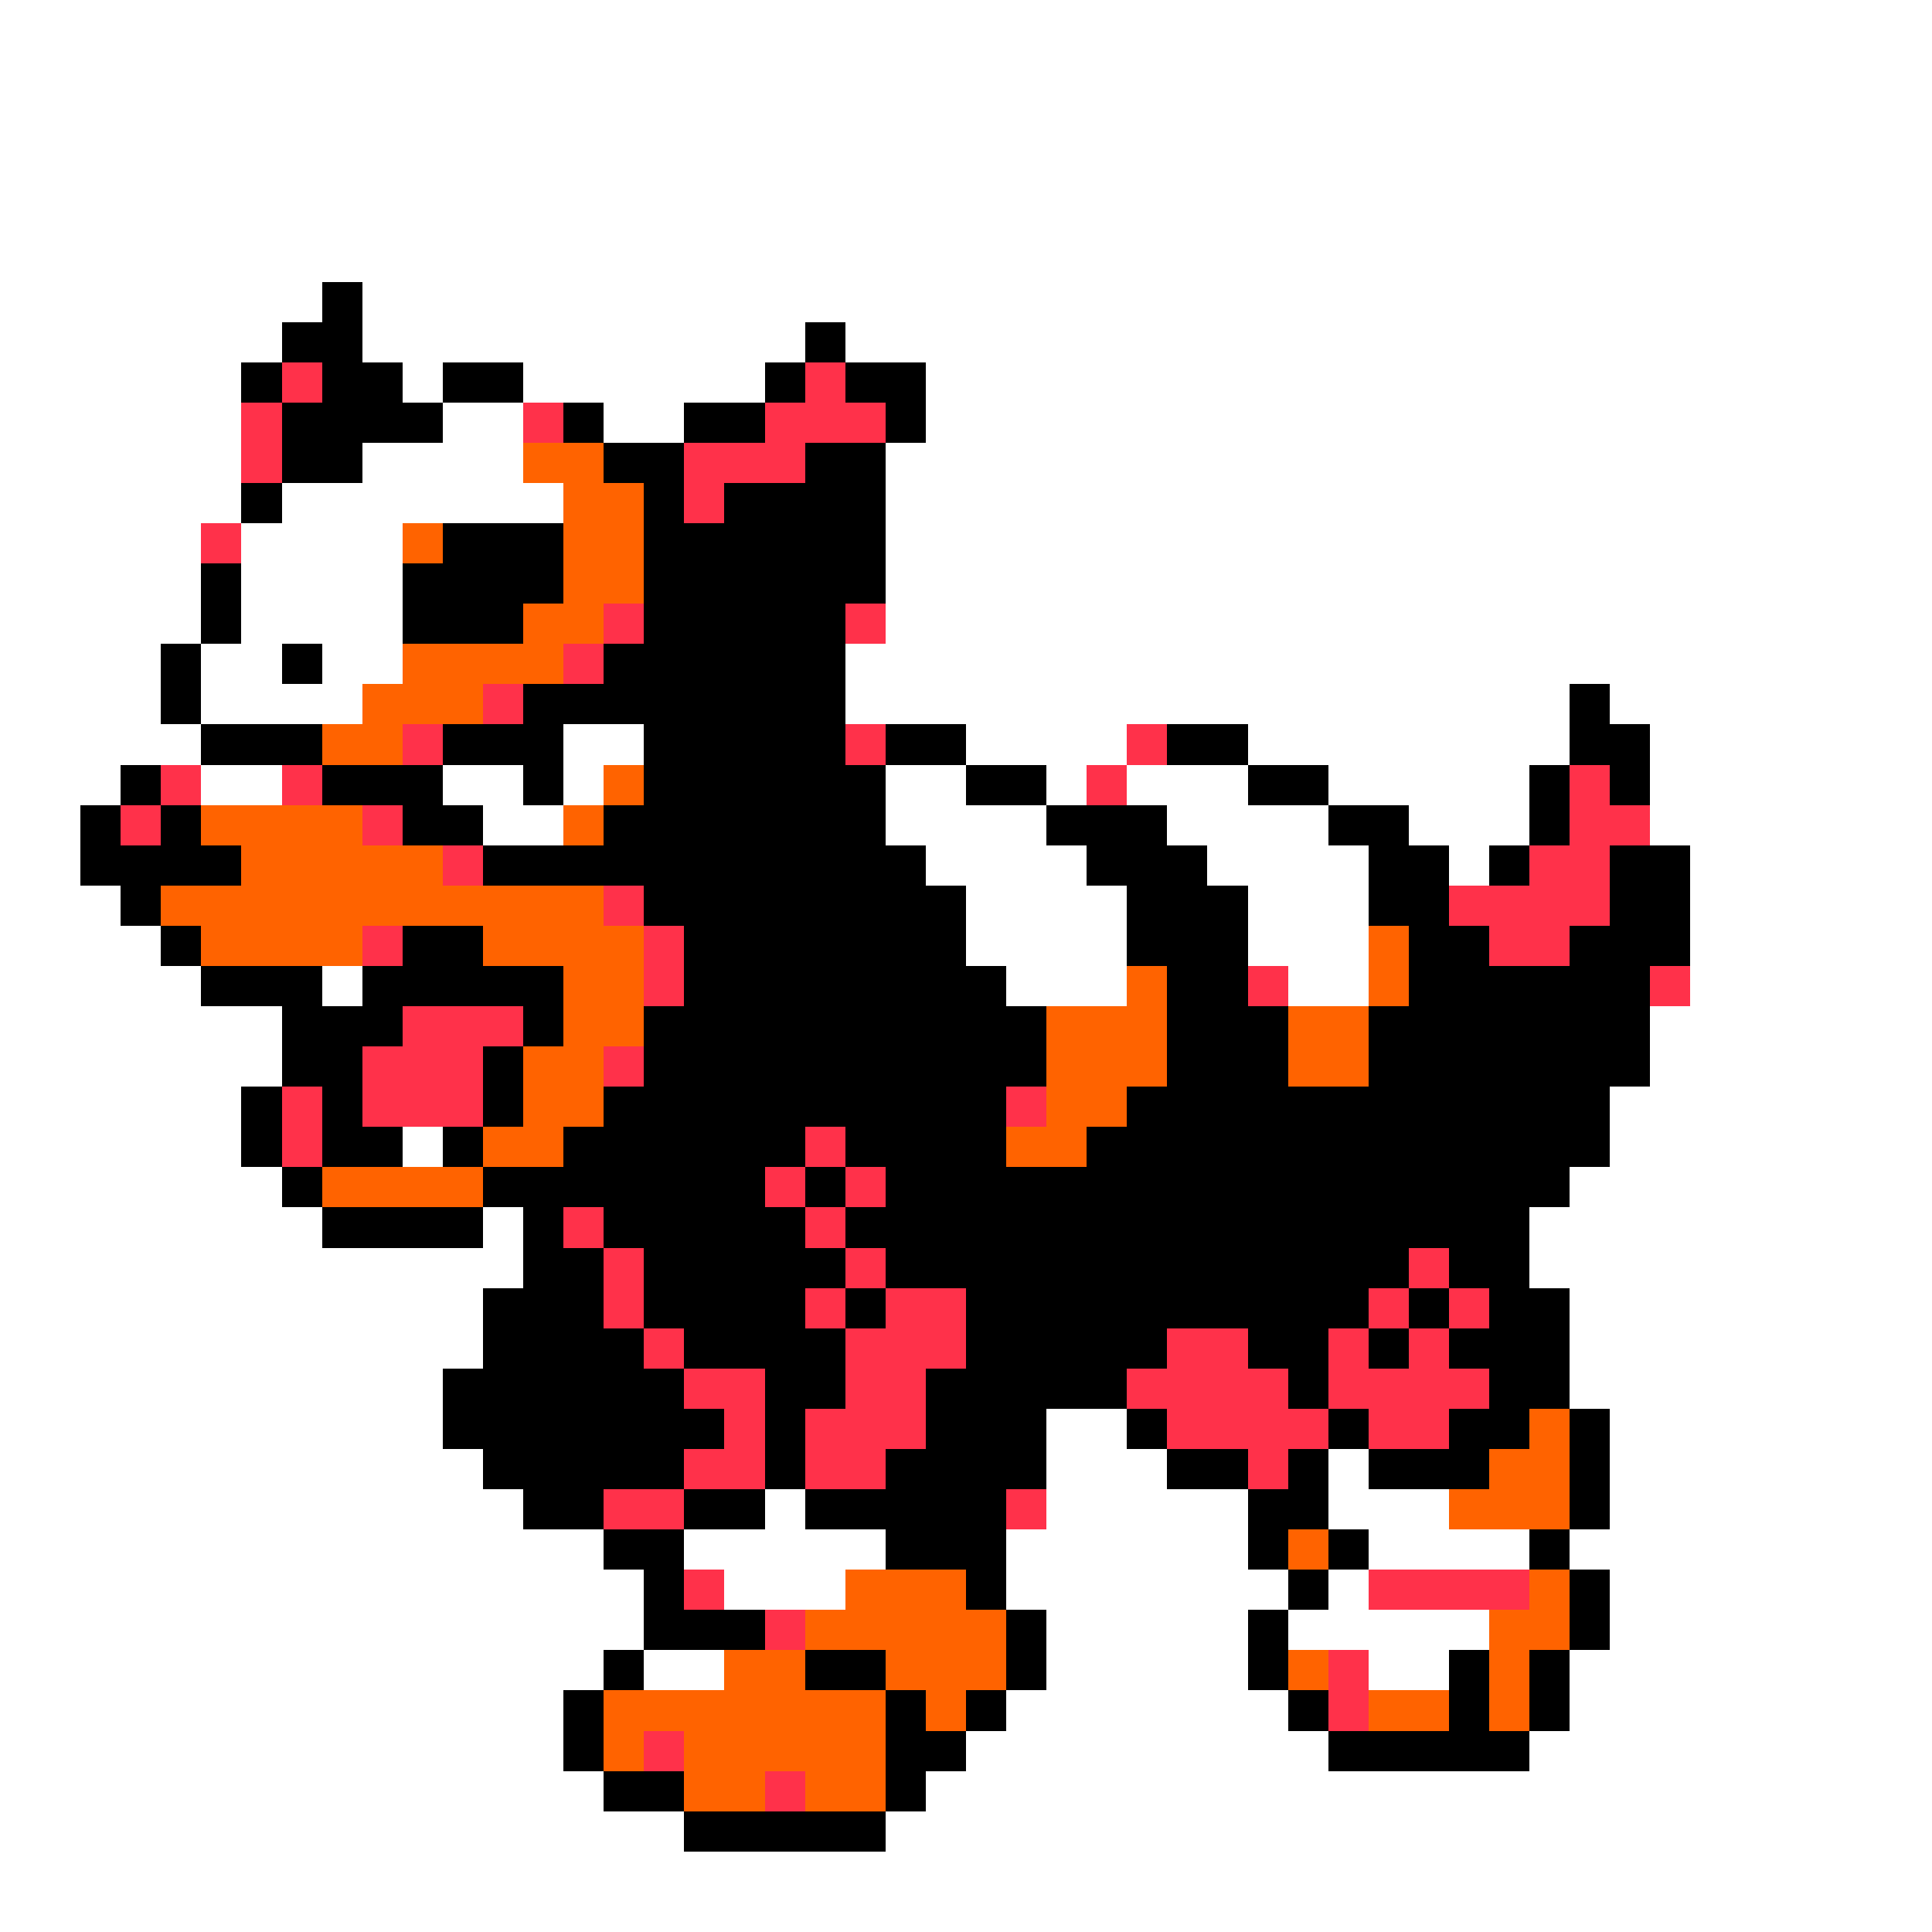 <svg xmlns="http://www.w3.org/2000/svg" viewBox="0 -0.5 48 48" shape-rendering="crispEdges">
<rect x="0" y="-0.5" width="48" height="48" fill="#333333" stroke="none"/>
<path stroke="#ffffff" d="M0 0h48M0 1h48M0 2h48M0 3h48M0 4h48M0 5h48M0 6h48M0 7h8M9 7h39M0 8h7M9 8h11M21 8h27M0 9h6M10 9h1M13 9h6M23 9h25M0 10h6M11 10h2M15 10h2M23 10h25M0 11h6M9 11h4M22 11h26M0 12h6M7 12h7M22 12h26M0 13h5M6 13h4M22 13h26M0 14h5M6 14h4M22 14h26M0 15h5M6 15h4M22 15h26M0 16h4M5 16h2M8 16h2M21 16h27M0 17h4M5 17h4M21 17h18M40 17h8M0 18h5M14 18h2M24 18h4M31 18h8M41 18h7M0 19h3M5 19h2M11 19h2M14 19h1M22 19h2M26 19h1M28 19h3M33 19h5M41 19h7M0 20h2M12 20h2M22 20h4M29 20h4M35 20h3M41 20h7M0 21h2M23 21h4M30 21h4M36 21h1M42 21h6M0 22h3M24 22h4M31 22h3M42 22h6M0 23h4M24 23h4M31 23h3M42 23h6M0 24h5M8 24h1M25 24h3M32 24h2M42 24h6M0 25h7M41 25h7M0 26h7M41 26h7M0 27h6M40 27h8M0 28h6M10 28h1M40 28h8M0 29h7M39 29h9M0 30h8M12 30h1M38 30h10M0 31h13M38 31h10M0 32h12M39 32h9M0 33h12M39 33h9M0 34h11M39 34h9M0 35h11M26 35h2M40 35h8M0 36h12M26 36h3M33 36h1M40 36h8M0 37h13M19 37h1M26 37h5M33 37h3M40 37h8M0 38h15M17 38h5M25 38h6M34 38h4M39 38h9M0 39h16M18 39h3M25 39h7M33 39h1M40 39h8M0 40h16M26 40h5M32 40h5M40 40h8M0 41h15M16 41h2M26 41h5M34 41h2M39 41h9M0 42h14M25 42h7M39 42h9M0 43h14M24 43h9M38 43h10M0 44h15M23 44h25M0 45h17M22 45h26M0 46h48M0 47h48" />
<path stroke="#000000" d="M8 7h1M7 8h2M20 8h1M6 9h1M8 9h2M11 9h2M19 9h1M21 9h2M7 10h4M14 10h1M17 10h2M22 10h1M7 11h2M15 11h2M20 11h2M6 12h1M16 12h1M18 12h4M11 13h3M16 13h6M5 14h1M10 14h4M16 14h6M5 15h1M10 15h3M16 15h5M4 16h1M7 16h1M15 16h6M4 17h1M13 17h8M39 17h1M5 18h3M11 18h3M16 18h5M22 18h2M29 18h2M39 18h2M3 19h1M8 19h3M13 19h1M16 19h6M24 19h2M31 19h2M38 19h1M40 19h1M2 20h1M4 20h1M10 20h2M15 20h7M26 20h3M33 20h2M38 20h1M2 21h4M12 21h11M27 21h3M34 21h2M37 21h1M40 21h2M3 22h1M16 22h8M28 22h3M34 22h2M40 22h2M4 23h1M10 23h2M17 23h7M28 23h3M35 23h2M39 23h3M5 24h3M9 24h5M17 24h8M29 24h2M35 24h6M7 25h3M13 25h1M16 25h10M29 25h3M34 25h7M7 26h2M12 26h1M16 26h10M29 26h3M34 26h7M6 27h1M8 27h1M12 27h1M15 27h10M28 27h12M6 28h1M8 28h2M11 28h1M14 28h6M21 28h4M27 28h13M7 29h1M12 29h7M20 29h1M22 29h17M8 30h4M13 30h1M15 30h5M21 30h17M13 31h2M16 31h5M22 31h13M36 31h2M12 32h3M16 32h4M21 32h1M24 32h10M35 32h1M37 32h2M12 33h4M17 33h4M24 33h5M31 33h2M34 33h1M36 33h3M11 34h6M19 34h2M23 34h5M32 34h1M37 34h2M11 35h7M19 35h1M23 35h3M28 35h1M33 35h1M36 35h2M39 35h1M12 36h5M19 36h1M22 36h4M29 36h2M32 36h1M34 36h3M39 36h1M13 37h2M17 37h2M20 37h5M31 37h2M39 37h1M15 38h2M22 38h3M31 38h1M33 38h1M38 38h1M16 39h1M24 39h1M32 39h1M39 39h1M16 40h3M25 40h1M31 40h1M39 40h1M15 41h1M20 41h2M25 41h1M31 41h1M36 41h1M38 41h1M14 42h1M22 42h1M24 42h1M32 42h1M36 42h1M38 42h1M14 43h1M22 43h2M33 43h5M15 44h2M22 44h1M17 45h5" />
<path stroke="#ff314a" d="M7 9h1M20 9h1M6 10h1M13 10h1M19 10h3M6 11h1M17 11h3M17 12h1M5 13h1M15 15h1M21 15h1M14 16h1M12 17h1M10 18h1M21 18h1M28 18h1M4 19h1M7 19h1M27 19h1M39 19h1M3 20h1M9 20h1M39 20h2M11 21h1M38 21h2M15 22h1M36 22h4M9 23h1M16 23h1M37 23h2M16 24h1M31 24h1M41 24h1M10 25h3M9 26h3M15 26h1M7 27h1M9 27h3M25 27h1M7 28h1M20 28h1M19 29h1M21 29h1M14 30h1M20 30h1M15 31h1M21 31h1M35 31h1M15 32h1M20 32h1M22 32h2M34 32h1M36 32h1M16 33h1M21 33h3M29 33h2M33 33h1M35 33h1M17 34h2M21 34h2M28 34h4M33 34h4M18 35h1M20 35h3M29 35h4M34 35h2M17 36h2M20 36h2M31 36h1M15 37h2M25 37h1M17 39h1M34 39h4M19 40h1M33 41h1M33 42h1M16 43h1M19 44h1" />
<path stroke="#ff6300" d="M13 11h2M14 12h2M10 13h1M14 13h2M14 14h2M13 15h2M10 16h4M9 17h3M8 18h2M15 19h1M5 20h4M14 20h1M6 21h5M4 22h11M5 23h4M12 23h4M34 23h1M14 24h2M28 24h1M34 24h1M14 25h2M26 25h3M32 25h2M13 26h2M26 26h3M32 26h2M13 27h2M26 27h2M12 28h2M25 28h2M8 29h4M38 35h1M37 36h2M36 37h3M32 38h1M21 39h3M38 39h1M20 40h5M37 40h2M18 41h2M22 41h3M32 41h1M37 41h1M15 42h7M23 42h1M34 42h2M37 42h1M15 43h1M17 43h5M17 44h2M20 44h2" />
</svg>